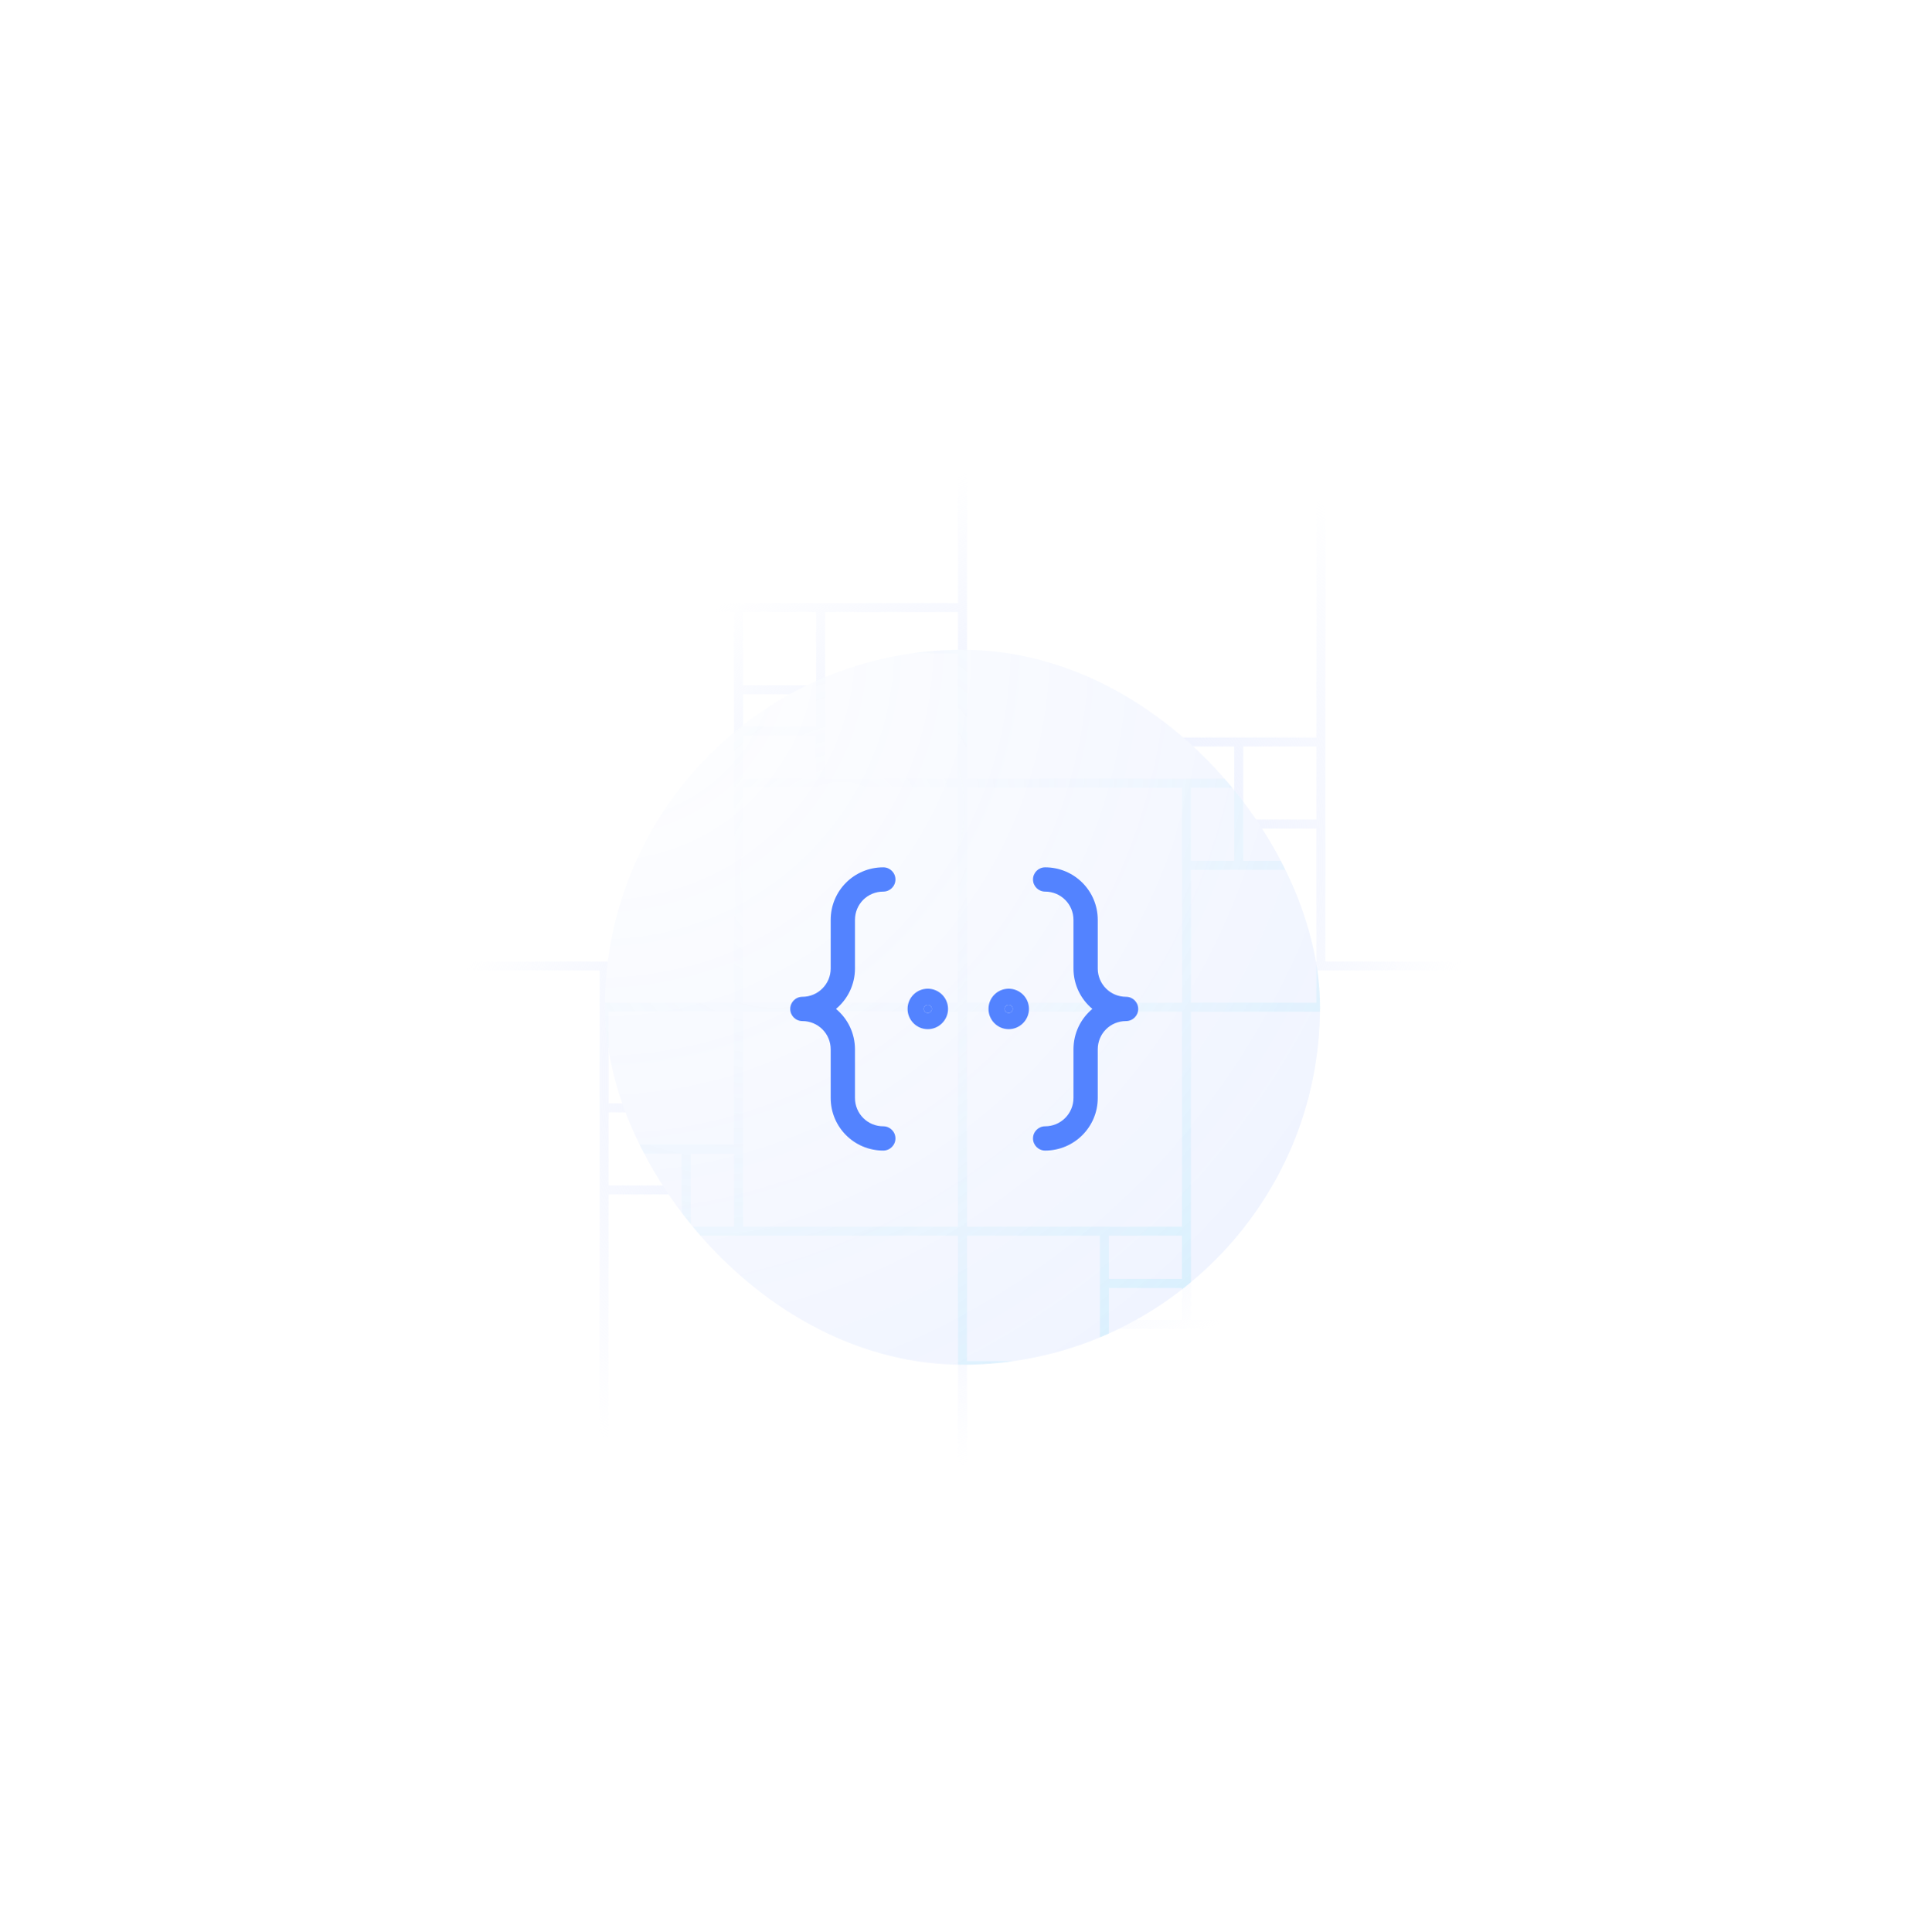 <svg width="280" height="281" viewBox="0 0 280 281" fill="none" xmlns="http://www.w3.org/2000/svg">
<path d="M172.578 140.5H140M172.578 140.5H192.125M172.578 140.5V119.867M172.578 140.5H226.875M172.578 140.5V173.078M172.578 140.5H279M140 140.5V107.922M140 140.5H107.422M140 140.5V173.078M279 140.5H192.125M279 140.5V53.625M279 140.5H226.875M279 140.5V279.5H226.875M140 107.922V53.625M140 107.922H172.578M140 107.922V88.375M140 107.922H119.367M140 107.922V1.5M192.125 140.5V119.867M279 53.625V1.5H140M279 53.625H192.125M140 1.5V53.625M140 1.5V88.375M140 1.5H53.125M140 53.625H192.125M192.125 53.625V107.922M192.125 107.922H180.18M192.125 107.922V119.867M172.578 107.922H180.18M172.578 107.922V119.867M180.18 107.922V119.867M180.18 119.867H172.578M180.18 119.867H192.125M107.422 140.5H53.125M107.422 140.5V107.922M107.422 140.5H87.875M107.422 140.5V161.133M107.422 140.5H1M140 88.375H119.367M53.125 1.5H1V140.5M53.125 1.5V88.375M1 140.5H53.125M1 140.5H87.875M1 140.5V227.375M53.125 140.5V88.375M53.125 88.375H107.422M107.422 88.375V100.32M107.422 88.375H119.367M107.422 107.922V100.32M107.422 107.922H119.367M107.422 100.32H119.367M119.367 100.32V107.922M119.367 100.32V88.375M140 173.078V192.625M140 173.078H160.633M140 173.078V227.375M140 173.078H107.422M140 173.078V279.5M140 279.5V192.625M140 279.5H226.875M140 279.5V227.375M140 279.5H1V227.375M140 192.625H160.633M226.875 279.5V192.625M226.875 140.5V192.625M226.875 192.625H172.578M172.578 192.625V180.68M172.578 192.625H160.633M172.578 173.078V180.68M172.578 173.078H160.633M172.578 180.68H160.633M160.633 180.68V173.078M160.633 180.68V192.625M87.875 140.5V161.133M1 227.375H87.875M140 227.375H87.875M87.875 227.375V173.078M87.875 173.078H99.82M87.875 173.078V161.133M107.422 173.078H99.82M107.422 173.078V161.133M99.82 173.078V161.133M99.82 161.133H107.422M99.82 161.133H87.875" stroke="url(#paint0_radial_752_19536)" stroke-width="1.311"/>
<g filter="url(#filter0_ddi_752_19536)">
<g clip-path="url(#clip0_752_19536)">
<rect x="88" y="88.5" width="104" height="104" rx="52" fill="white"/>
<rect x="88" y="88.5" width="104" height="104" rx="52" fill="url(#paint1_radial_752_19536)"/>
<path opacity="0.7" d="M172.578 140.5H140M172.578 140.5H192.125M172.578 140.5V119.867M172.578 140.5H226.875M172.578 140.5V173.078M172.578 140.5H279M140 140.5V107.922M140 140.5H107.422M140 140.5V173.078M279 140.5H192.125M279 140.5V53.625M279 140.5H226.875M279 140.5V279.5H226.875M140 107.922V53.625M140 107.922H172.578M140 107.922V88.375M140 107.922H119.367M140 107.922V1.5M192.125 140.5V119.867M279 53.625V1.5H140M279 53.625H192.125M140 1.5V53.625M140 1.5V88.375M140 1.5H53.125M140 53.625H192.125M192.125 53.625V107.922M192.125 107.922H180.18M192.125 107.922V119.867M172.578 107.922H180.18M172.578 107.922V119.867M180.18 107.922V119.867M180.18 119.867H172.578M180.18 119.867H192.125M107.422 140.5H53.125M107.422 140.5V107.922M107.422 140.5H87.875M107.422 140.5V161.133M107.422 140.5H1M140 88.375H119.367M53.125 1.5H1V140.5M53.125 1.5V88.375M1 140.5H53.125M1 140.5H87.875M1 140.5V227.375M53.125 140.5V88.375M53.125 88.375H107.422M107.422 88.375V100.32M107.422 88.375H119.367M107.422 107.922V100.32M107.422 107.922H119.367M107.422 100.32H119.367M119.367 100.32V107.922M119.367 100.32V88.375M140 173.078V192.625M140 173.078H160.633M140 173.078V227.375M140 173.078H107.422M140 173.078V279.5M140 279.5V192.625M140 279.5H226.875M140 279.5V227.375M140 279.5H1V227.375M140 192.625H160.633M226.875 279.5V192.625M226.875 140.5V192.625M226.875 192.625H172.578M172.578 192.625V180.68M172.578 192.625H160.633M172.578 173.078V180.68M172.578 173.078H160.633M172.578 180.68H160.633M160.633 180.68V173.078M160.633 180.68V192.625M87.875 140.5V161.133M1 227.375H87.875M140 227.375H87.875M87.875 227.375V173.078M87.875 173.078H99.82M87.875 173.078V161.133M107.422 173.078H99.82M107.422 173.078V161.133M99.82 173.078V161.133M99.82 161.133H107.422M99.82 161.133H87.875" stroke="url(#paint2_radial_752_19536)" stroke-width="1.311"/>
<path fill-rule="evenodd" clip-rule="evenodd" d="M128.479 123.682C126.182 123.682 124.36 125.505 124.36 127.802V134.865C124.36 137.228 123.286 139.343 121.601 140.746C123.286 142.145 124.36 144.257 124.36 146.635V153.698C124.36 155.976 126.187 157.818 128.479 157.818C129.454 157.818 130.245 158.608 130.245 159.583C130.245 160.559 129.454 161.349 128.479 161.349C124.227 161.349 120.828 157.917 120.828 153.698V146.635C120.828 144.343 118.987 142.516 116.708 142.516C115.733 142.516 114.943 141.725 114.943 140.75C114.943 139.775 115.733 138.984 116.708 138.984C118.982 138.984 120.828 137.138 120.828 134.865V127.802C120.828 123.555 124.232 120.151 128.479 120.151C129.454 120.151 130.245 120.942 130.245 121.917C130.245 122.892 129.454 123.682 128.479 123.682ZM150.255 121.917C150.255 120.942 151.046 120.151 152.021 120.151C156.24 120.151 159.672 123.55 159.672 127.802V134.865C159.672 137.143 161.499 138.984 163.792 138.984C164.767 138.984 165.557 139.775 165.557 140.75C165.557 141.725 164.767 142.516 163.792 142.516C161.495 142.516 159.672 144.338 159.672 146.635V153.698C159.672 157.922 156.245 161.349 152.021 161.349C151.046 161.349 150.255 160.559 150.255 159.583C150.255 158.608 151.046 157.818 152.021 157.818C154.295 157.818 156.141 155.972 156.141 153.698V146.635C156.141 144.259 157.207 142.146 158.89 140.746C157.206 139.342 156.141 137.227 156.141 134.865V127.802C156.141 125.51 154.299 123.682 152.021 123.682C151.046 123.682 150.255 122.892 150.255 121.917Z" fill="#5383FF"/>
<path fill-rule="evenodd" clip-rule="evenodd" d="M134.953 141.339C135.269 141.339 135.542 141.066 135.542 140.75C135.542 140.434 135.292 140.162 134.953 140.162C134.763 140.162 134.619 140.242 134.532 140.328C134.445 140.415 134.365 140.56 134.365 140.75C134.365 141.089 134.637 141.339 134.953 141.339ZM132.011 140.75C132.011 139.116 133.319 137.807 134.953 137.807C136.541 137.807 137.896 139.093 137.896 140.75C137.896 142.361 136.564 143.693 134.953 143.693C133.296 143.693 132.011 142.338 132.011 140.75ZM146.724 141.339C147.04 141.339 147.313 141.066 147.313 140.75C147.313 140.434 147.063 140.162 146.724 140.162C146.534 140.162 146.389 140.242 146.303 140.328C146.216 140.415 146.136 140.56 146.136 140.75C146.136 141.089 146.408 141.339 146.724 141.339ZM143.781 140.75C143.781 139.116 145.09 137.807 146.724 137.807C148.312 137.807 149.667 139.093 149.667 140.75C149.667 142.361 148.335 143.693 146.724 143.693C145.067 143.693 143.781 142.338 143.781 140.75Z" fill="#5383FF"/>
<path d="M135.542 140.75C135.542 141.066 135.269 141.339 134.953 141.339C134.637 141.339 134.365 141.089 134.365 140.75C134.365 140.56 134.445 140.415 134.532 140.328C134.619 140.242 134.763 140.162 134.953 140.162C135.292 140.162 135.542 140.434 135.542 140.75Z" fill="#5383FF"/>
<path d="M147.313 140.75C147.313 141.066 147.04 141.339 146.724 141.339C146.408 141.339 146.136 141.089 146.136 140.75C146.136 140.56 146.216 140.415 146.303 140.328C146.389 140.242 146.534 140.162 146.724 140.162C147.063 140.162 147.313 140.434 147.313 140.75Z" fill="#5383FF"/>
</g>
</g>
<defs>
<filter id="filter0_ddi_752_19536" x="83" y="87.5" width="114" height="114" filterUnits="userSpaceOnUse" color-interpolation-filters="sRGB">
<feFlood flood-opacity="0" result="BackgroundImageFix"/>
<feColorMatrix in="SourceAlpha" type="matrix" values="0 0 0 0 0 0 0 0 0 0 0 0 0 0 0 0 0 0 127 0" result="hardAlpha"/>
<feMorphology radius="1" operator="erode" in="SourceAlpha" result="effect1_dropShadow_752_19536"/>
<feOffset dy="4"/>
<feGaussianBlur stdDeviation="3"/>
<feComposite in2="hardAlpha" operator="out"/>
<feColorMatrix type="matrix" values="0 0 0 0 0.027 0 0 0 0 0.039 0 0 0 0 0.106 0 0 0 0.05 0"/>
<feBlend mode="normal" in2="BackgroundImageFix" result="effect1_dropShadow_752_19536"/>
<feColorMatrix in="SourceAlpha" type="matrix" values="0 0 0 0 0 0 0 0 0 0 0 0 0 0 0 0 0 0 127 0" result="hardAlpha"/>
<feMorphology radius="2" operator="erode" in="SourceAlpha" result="effect2_dropShadow_752_19536"/>
<feOffset dy="2"/>
<feGaussianBlur stdDeviation="2"/>
<feComposite in2="hardAlpha" operator="out"/>
<feColorMatrix type="matrix" values="0 0 0 0 0.027 0 0 0 0 0.039 0 0 0 0 0.106 0 0 0 0.05 0"/>
<feBlend mode="normal" in2="effect1_dropShadow_752_19536" result="effect2_dropShadow_752_19536"/>
<feBlend mode="normal" in="SourceGraphic" in2="effect2_dropShadow_752_19536" result="shape"/>
<feColorMatrix in="SourceAlpha" type="matrix" values="0 0 0 0 0 0 0 0 0 0 0 0 0 0 0 0 0 0 127 0" result="hardAlpha"/>
<feMorphology radius="1" operator="erode" in="SourceAlpha" result="effect3_innerShadow_752_19536"/>
<feOffset/>
<feComposite in2="hardAlpha" operator="arithmetic" k2="-1" k3="1"/>
<feColorMatrix type="matrix" values="0 0 0 0 0.836 0 0 0 0 0.877 0 0 0 0 0.983 0 0 0 1 0"/>
<feBlend mode="normal" in2="shape" result="effect3_innerShadow_752_19536"/>
</filter>
<radialGradient id="paint0_radial_752_19536" cx="0" cy="0" r="1" gradientUnits="userSpaceOnUse" gradientTransform="translate(140 141) rotate(45) scale(63.64 86.061)">
<stop stop-color="#E0E7FF"/>
<stop offset="1" stop-color="#E0E7FF" stop-opacity="0"/>
</radialGradient>
<radialGradient id="paint1_radial_752_19536" cx="0" cy="0" r="1" gradientUnits="userSpaceOnUse" gradientTransform="translate(88 88.5) rotate(45) scale(147.078)">
<stop stop-color="#5383FF" stop-opacity="0"/>
<stop offset="0.974" stop-color="#5383FF" stop-opacity="0.1"/>
</radialGradient>
<radialGradient id="paint2_radial_752_19536" cx="0" cy="0" r="1" gradientUnits="userSpaceOnUse" gradientTransform="translate(119.5 117.5) rotate(43.727) scale(170.815 230.998)">
<stop stop-color="#E0E7FF" stop-opacity="0"/>
<stop offset="1" stop-color="#00D2EF" stop-opacity="0.52"/>
</radialGradient>
<clipPath id="clip0_752_19536">
<rect x="88" y="88.5" width="104" height="104" rx="52" fill="white"/>
</clipPath>
</defs>
</svg>
